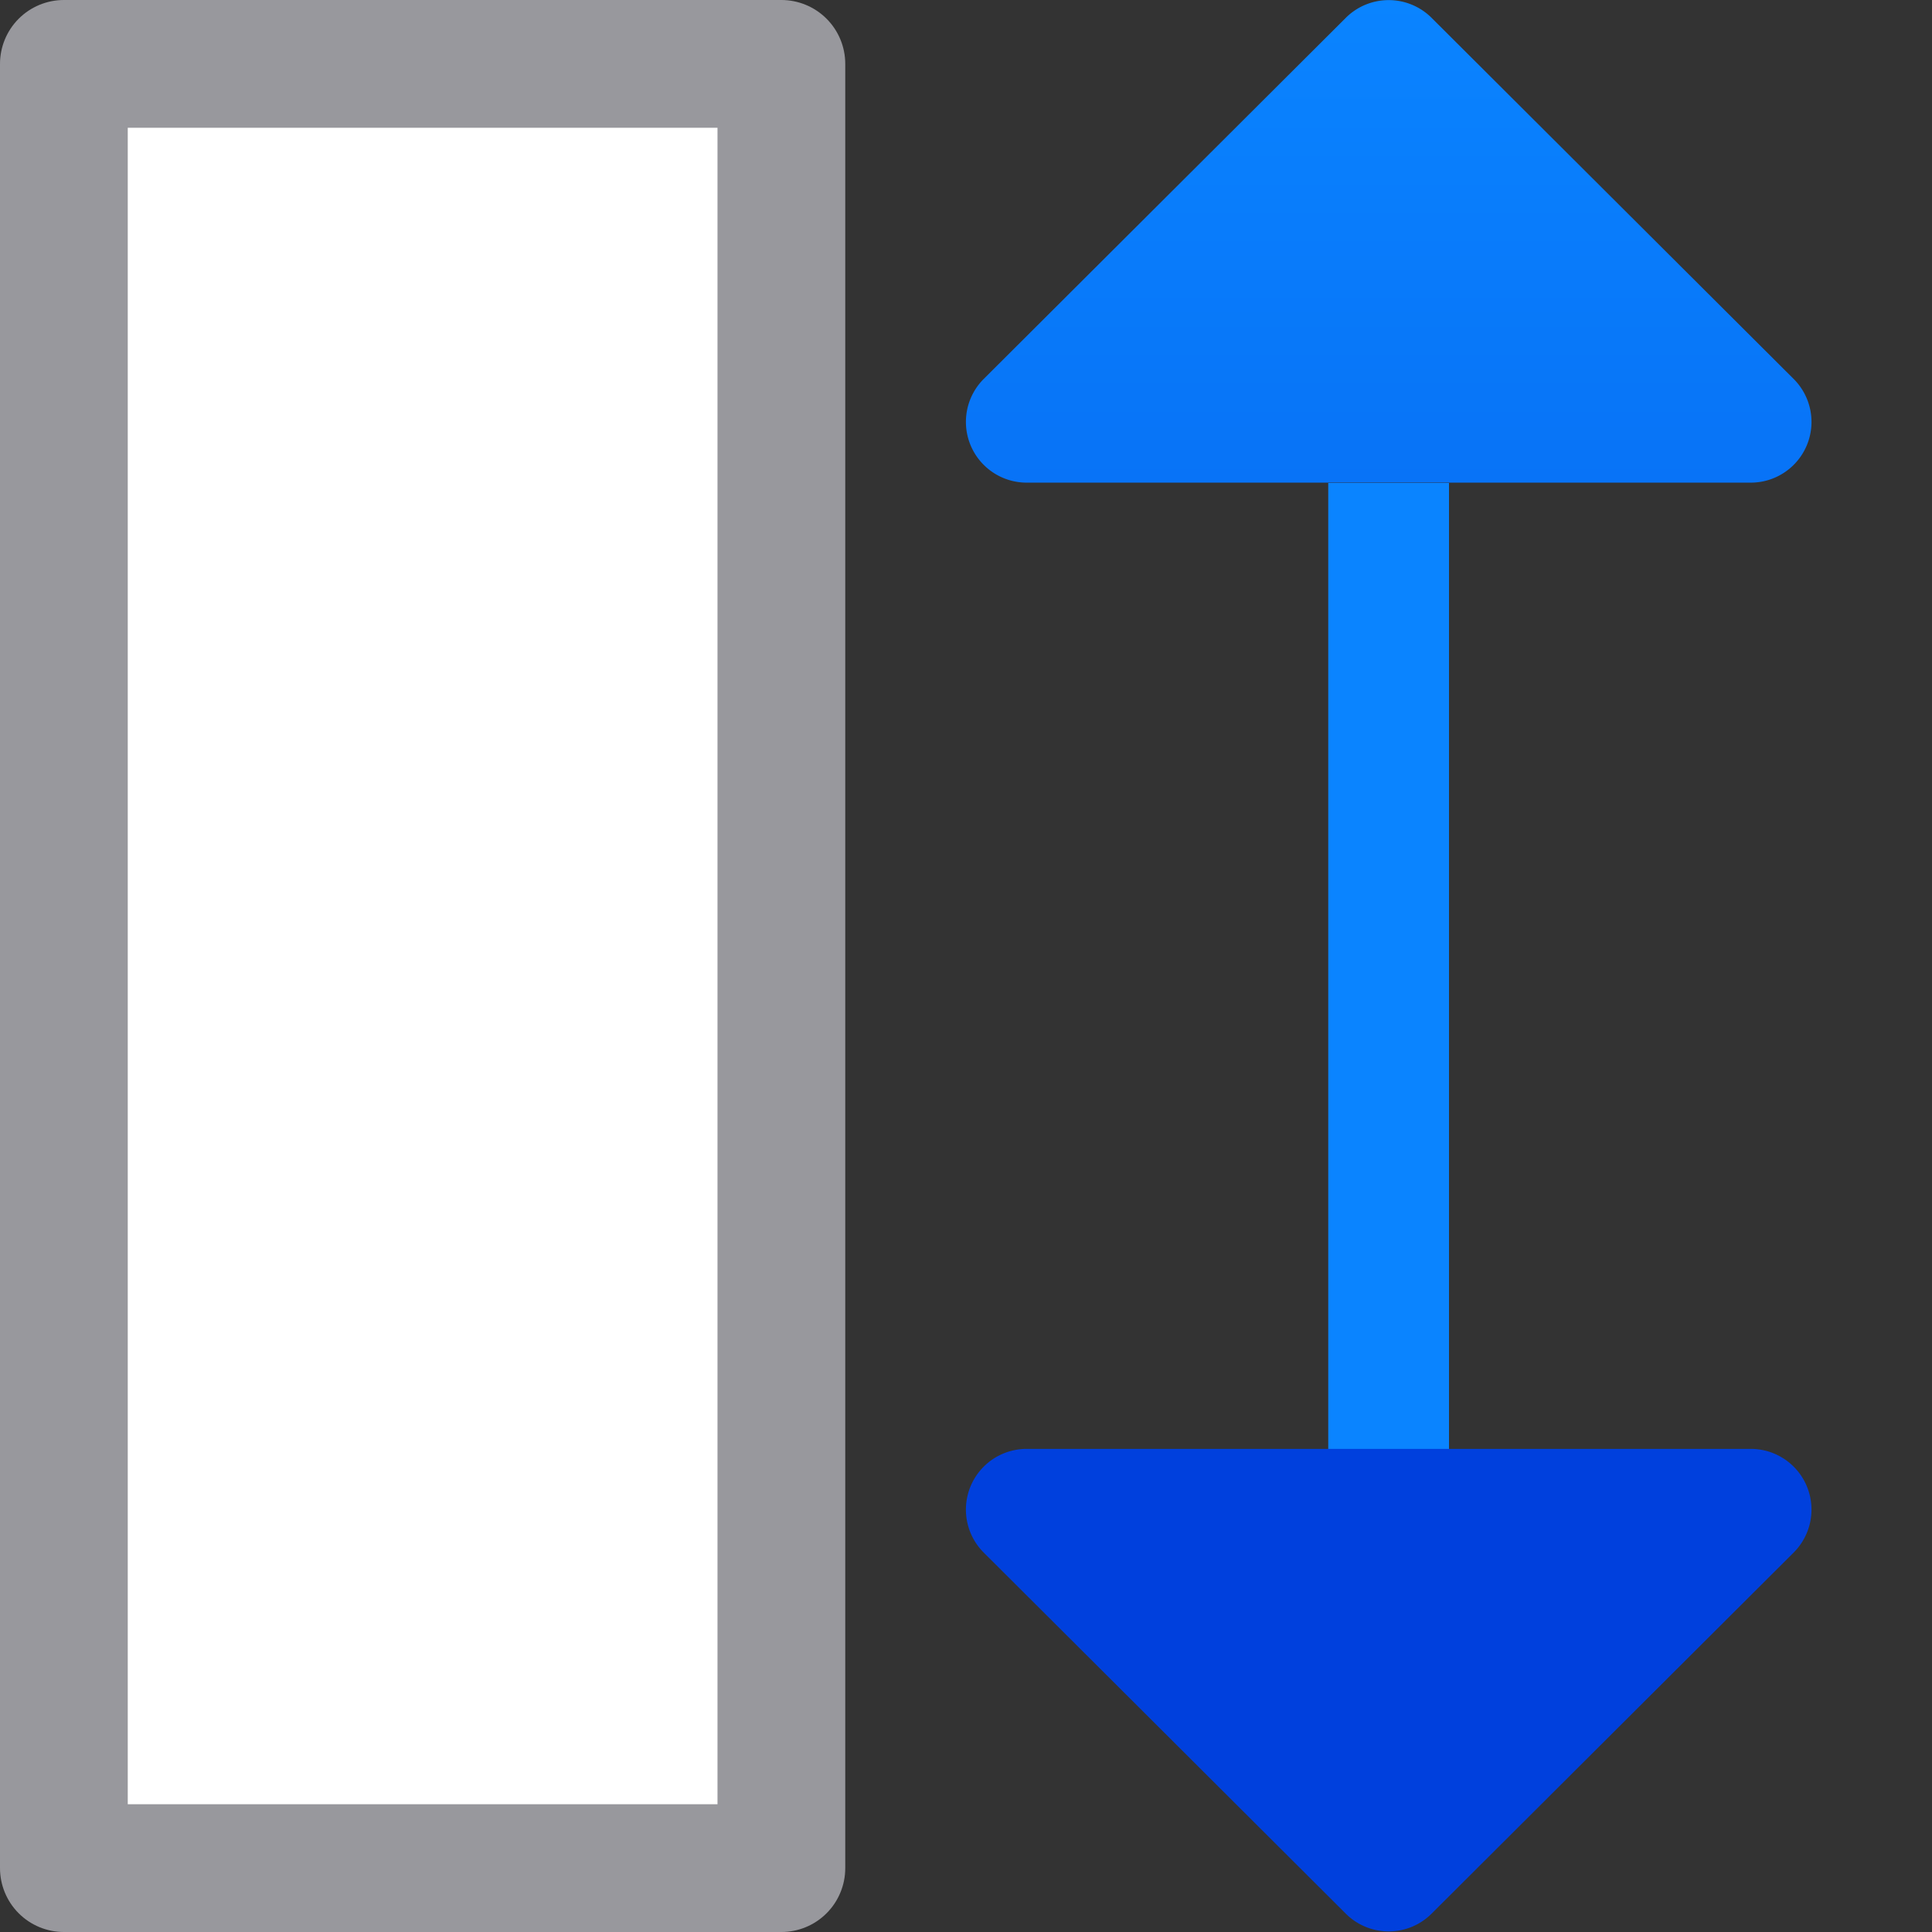 <svg viewBox="0 0 16 16" xmlns="http://www.w3.org/2000/svg" xmlns:xlink="http://www.w3.org/1999/xlink"><rect x="0" y="0" width="16" height="16" fill="#333333" stroke="none"/><linearGradient id="a" gradientUnits="userSpaceOnUse" x1="-21.007" x2="-5.007" xlink:href="#b" y1="-4.49" y2="-4.49"/><linearGradient id="b" gradientTransform="translate(-26.983 -6.983)" gradientUnits="userSpaceOnUse" x1="14" x2="13.797" y1="22" y2="2.136"><stop offset="0" stop-color="#0040dd"/><stop offset="1" stop-color="#0a84ff"/></linearGradient><linearGradient id="c" gradientUnits="userSpaceOnUse" x1="21.007" x2="5.007" xlink:href="#b" y1="4.49" y2="4.49"/><linearGradient id="d" gradientTransform="matrix(-1 0 0 1 26.01 0)" gradientUnits="userSpaceOnUse" x1="5.003" x2="21.003" xlink:href="#b" y1="4.49" y2="4.49"/>
/&amp;gt;<g stroke-linecap="round" stroke-linejoin="round"><g fill="none" transform="matrix(0 1 -1 0 15.99 -5.007)"><path d="m-17.007-4.99h8v1h-8z" fill="url(#a)" transform="scale(-1)"/><path d="m17.502.988a.503.503 0 0 0 -.496.502v6a.503.503 0 0 0 .857.355l2.992-3a.503.503 0 0 0 0-.711l-2.992-3a.503.503 0 0 0 -.361-.146z" fill="url(#c)"/><path d="m8.508.988a.503.503 0 0 1 .496.502v6a.503.503 0 0 1 -.857.355l-2.992-3a.503.503 0 0 1 0-.711l2.992-3a.503.503 0 0 1 .361-.146z" fill="url(#d)"/></g><path d="m.529 15.471v-14.942h5.942v14.942z" fill="#fff" stroke="#98989d" stroke-width="1.058"/></g></svg>